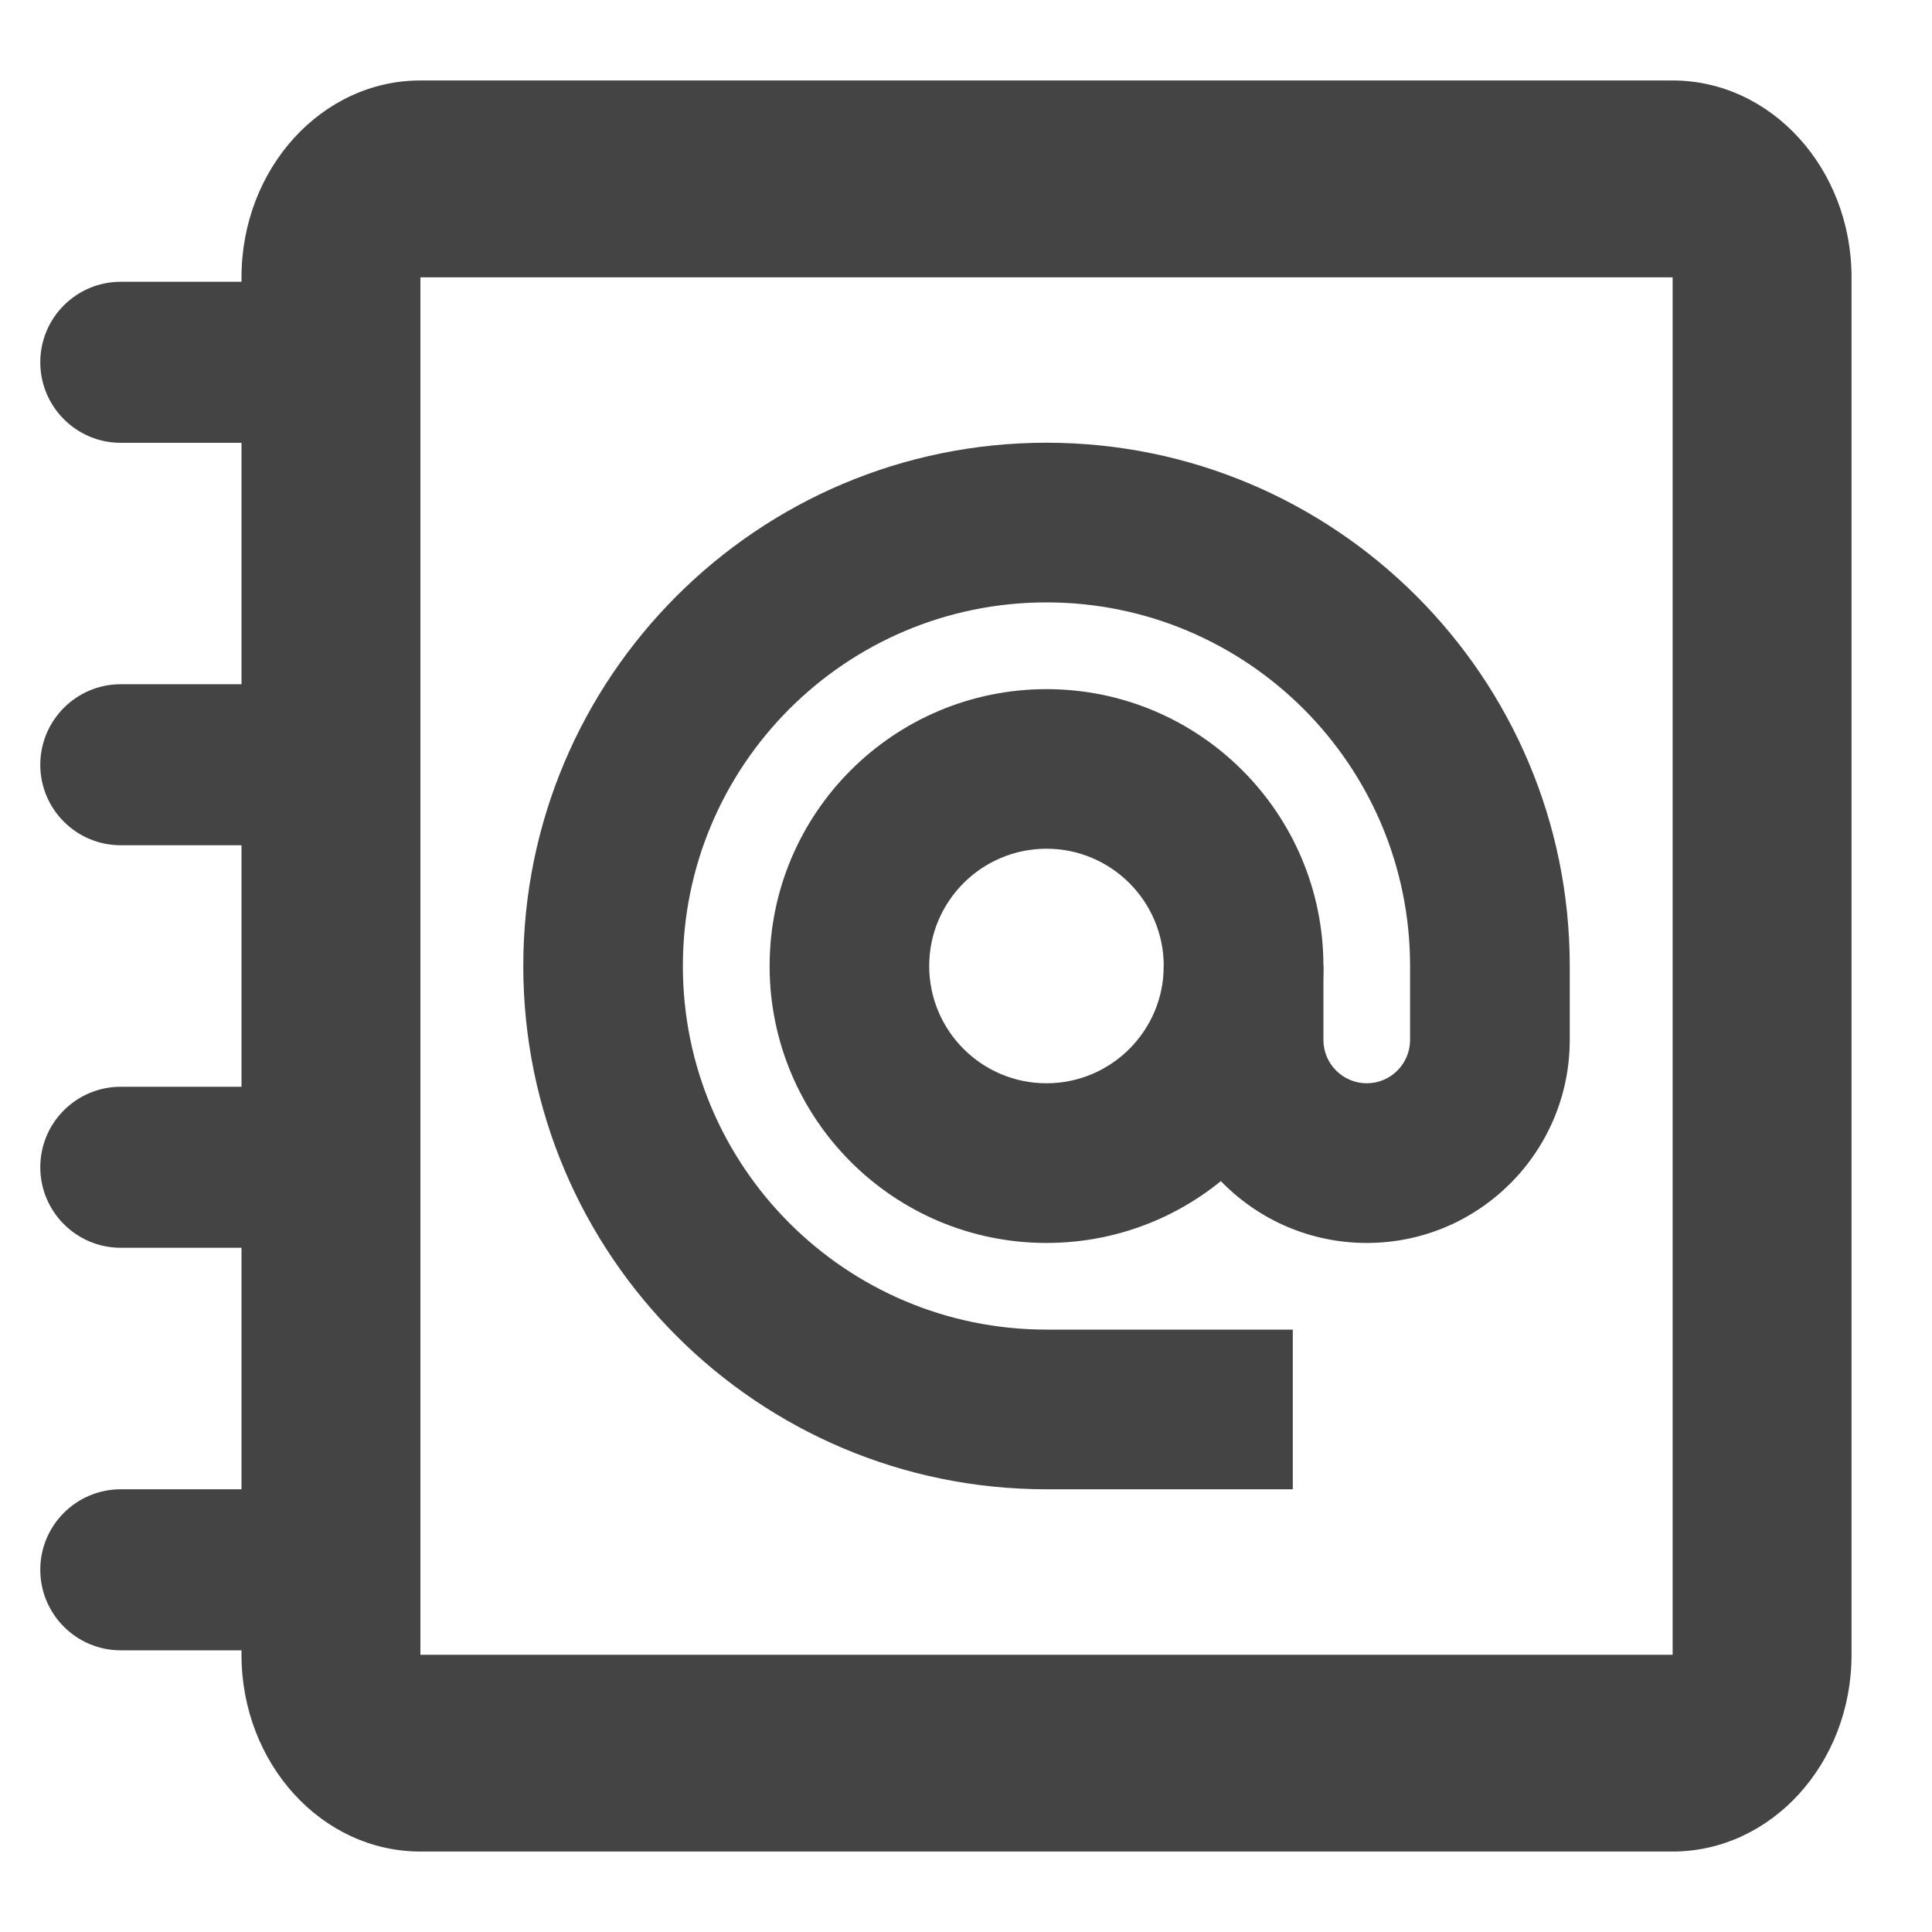 <svg width="20" height="20" viewBox="0 0 20 20" fill="none" xmlns="http://www.w3.org/2000/svg">
<path fill-rule="evenodd" clip-rule="evenodd" d="M10.833 8.786C10.163 8.786 9.619 9.33 9.619 10C9.619 10.67 10.163 11.214 10.833 11.214C11.503 11.214 12.047 10.67 12.047 10C12.047 9.33 11.503 8.786 10.833 8.786ZM7.967 10C7.967 8.418 9.251 7.134 10.833 7.134C12.416 7.134 13.7 8.418 13.7 10C13.7 11.583 12.416 12.867 10.833 12.867C9.251 12.867 7.967 11.583 7.967 10Z" fill="#444444"/>
<path fill-rule="evenodd" clip-rule="evenodd" d="M10.833 6.236C8.755 6.236 7.069 7.922 7.069 10C7.069 12.078 8.755 13.764 10.833 13.764H13.383L13.383 15.417H10.833C7.843 15.417 5.417 12.991 5.417 10C5.417 7.01 7.843 4.583 10.833 4.583C13.824 4.583 16.25 7.01 16.25 10V10.765C16.25 11.926 15.309 12.867 14.149 12.867C12.988 12.867 12.047 11.926 12.047 10.765V10H13.7V10.765C13.7 11.013 13.901 11.214 14.149 11.214C14.396 11.214 14.597 11.013 14.597 10.765V10C14.597 7.922 12.911 6.236 10.833 6.236Z" fill="#444444"/>
<path d="M2.917 4.584H1.25C0.79 4.584 0.417 4.21 0.417 3.75C0.417 3.29 0.79 2.917 1.25 2.917H2.917V4.584Z" fill="#444444"/>
<path d="M2.917 8.75H1.25C0.79 8.75 0.417 8.377 0.417 7.917C0.417 7.457 0.79 7.083 1.25 7.083H2.917V8.75Z" fill="#444444"/>
<path d="M2.917 12.917H1.25C0.79 12.917 0.417 12.543 0.417 12.083C0.417 11.623 0.79 11.25 1.25 11.25H2.917V12.917Z" fill="#444444"/>
<path d="M2.917 17.084H1.25C0.79 17.084 0.417 16.71 0.417 16.25C0.417 15.79 0.79 15.417 1.25 15.417H2.917V17.084Z" fill="#444444"/>
<path fill-rule="evenodd" clip-rule="evenodd" d="M2.5 2.871C2.5 1.746 3.329 0.833 4.352 0.833H17.315C18.337 0.833 19.167 1.746 19.167 2.871V17.13C19.167 18.255 18.337 19.167 17.315 19.167H4.352C3.329 19.167 2.5 18.255 2.5 17.13V2.871ZM17.315 2.871H4.352V17.13H17.315V2.871Z" fill="#444444"/>
</svg>
